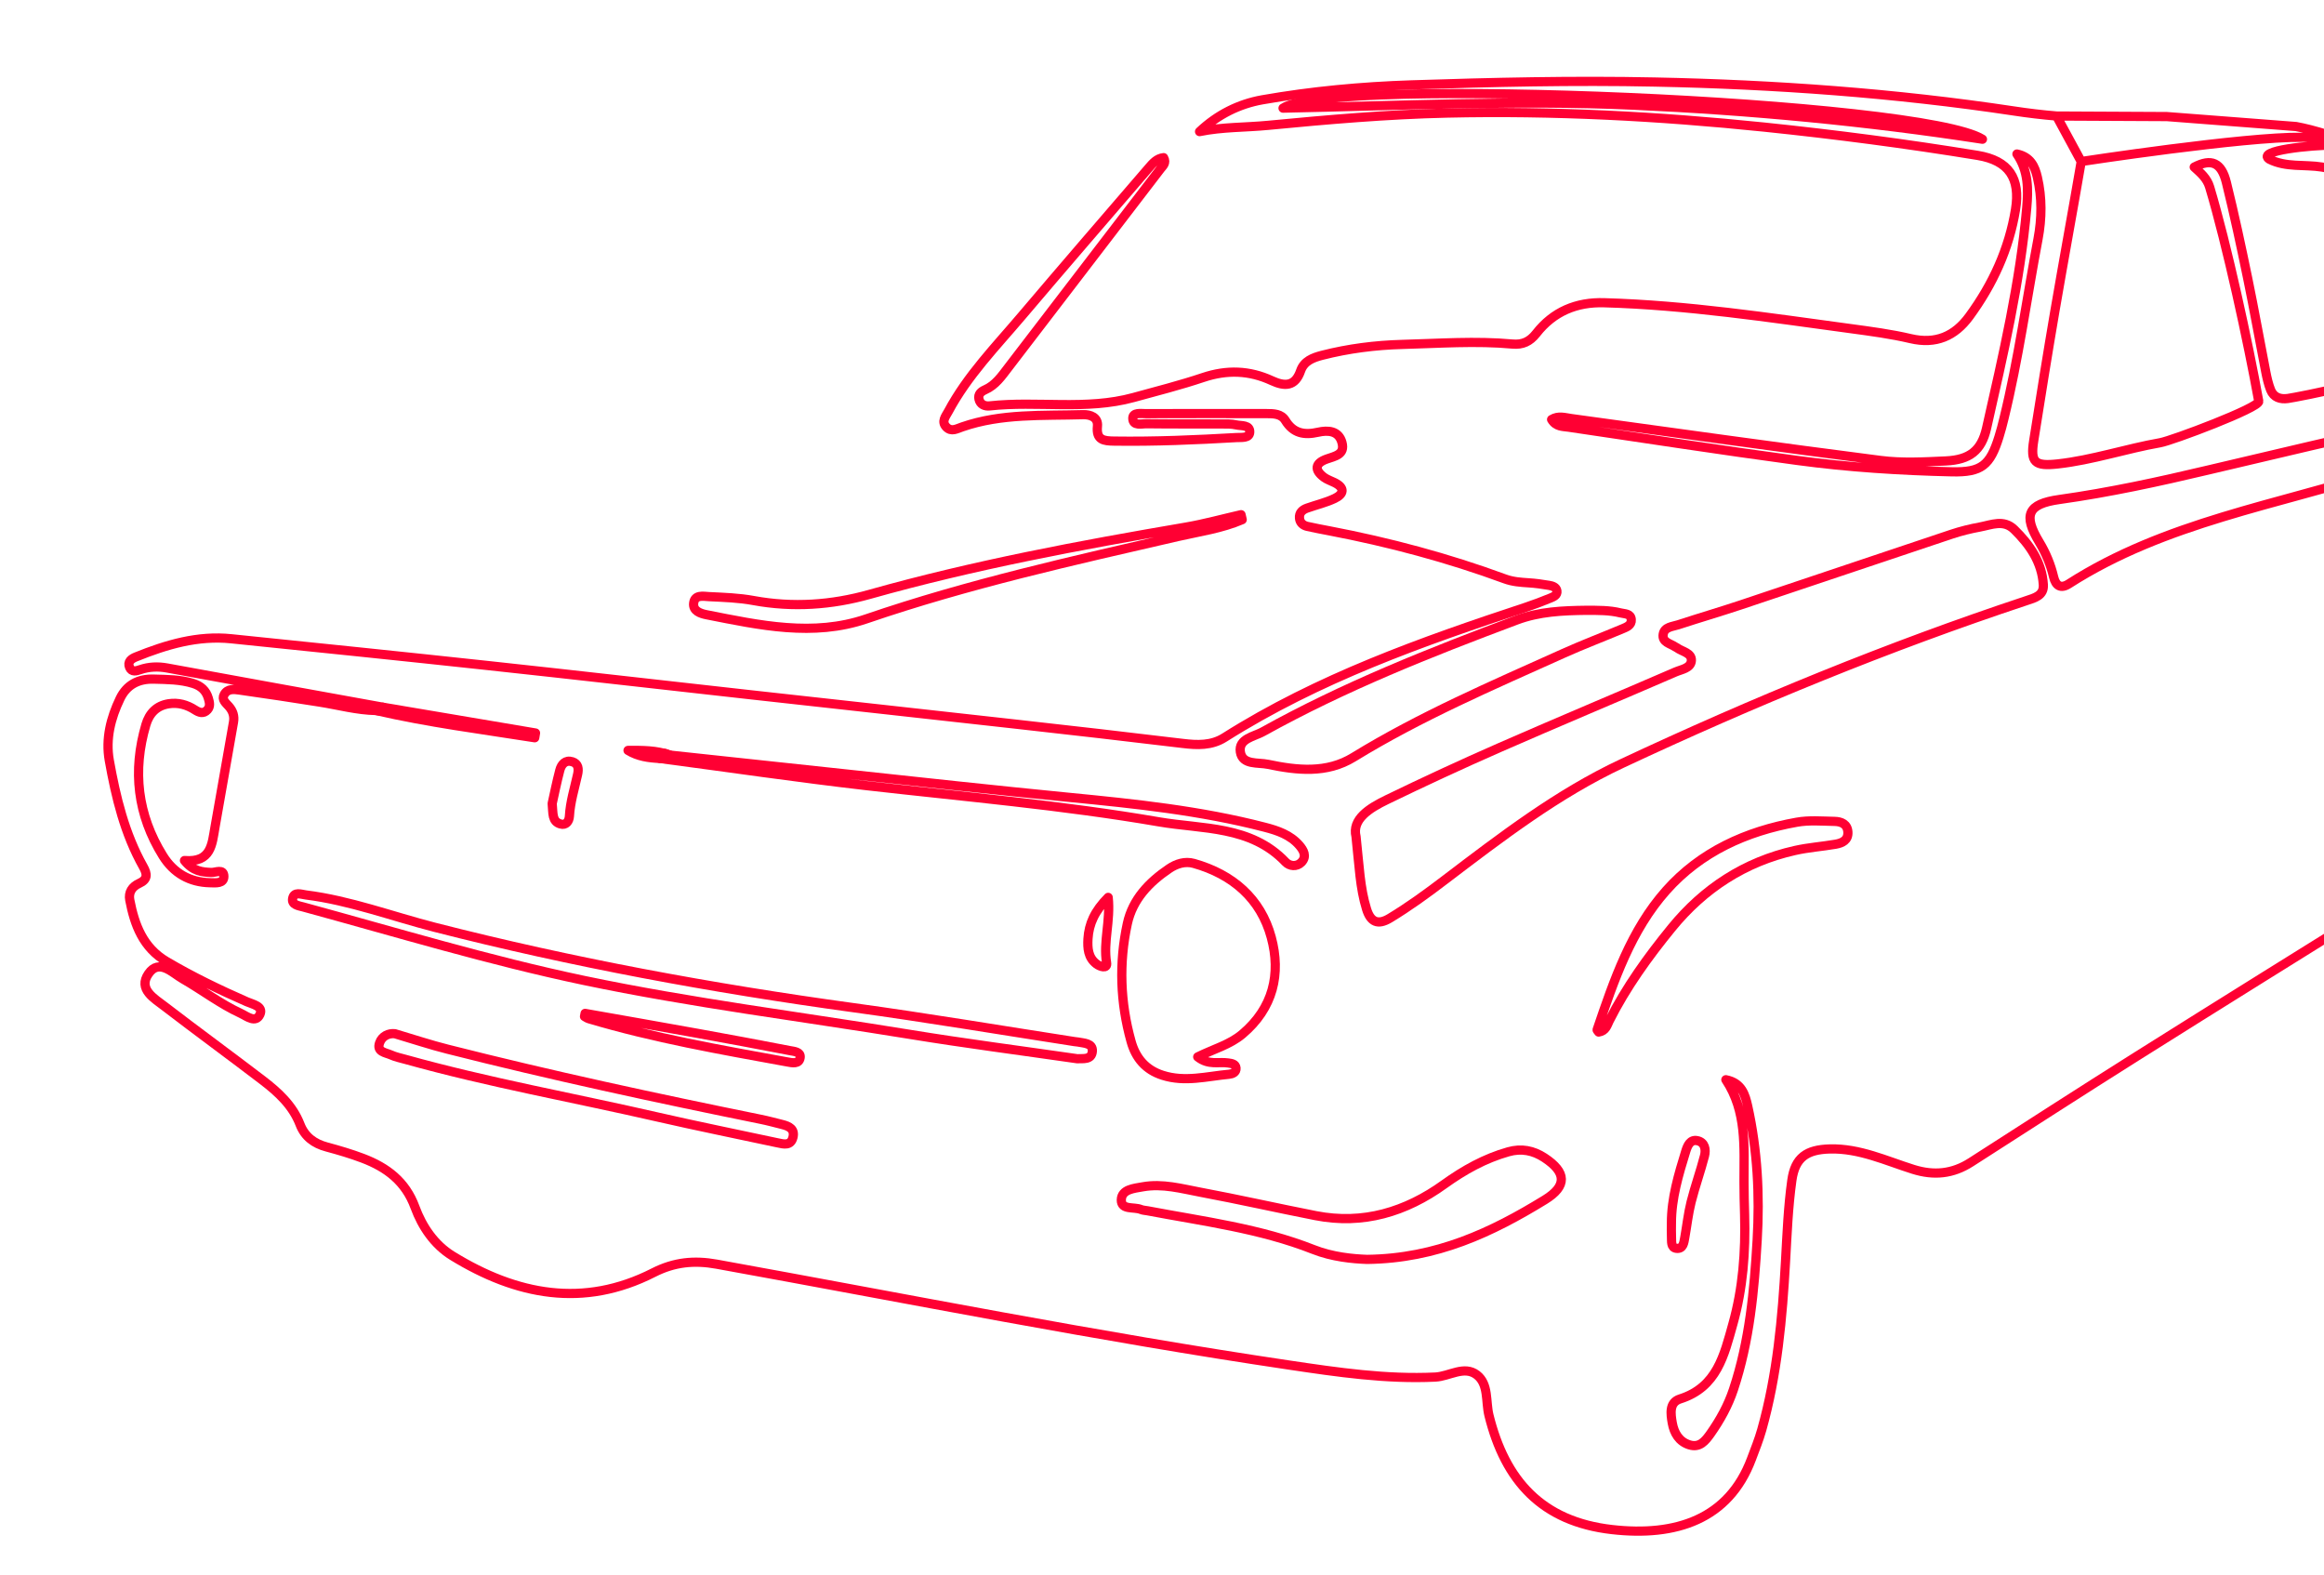 <svg xmlns="http://www.w3.org/2000/svg" viewBox="0 0 504.67 342">

<style type="text/css">
	path {
		fill:none; 
		stroke:#FF0033;
		stroke-width:2; stroke-linecap:round; 
		stroke-linejoin:round
	}
</style>
<g>
	<path d="M451.95,35.07c-1.86,10.83-3.86,21.64-5.72,32.47c-1.61,9.36-3.1,18.73-4.59,28.11
		c-0.76,4.76,0.21,5.62,5.19,5.08c7.46-0.81,14.92-3.32,22.29-4.61c2.46-0.42,21.63-7.61,21.38-9c-2.31-12.79-6.92-34.03-10.66-46.5
		c-0.58-1.94-1.97-3.08-3.35-4.34c3.73-1.93,5.9-1.02,6.98,3.34c1.71,6.91,3.2,13.88,4.64,20.86c1.39,6.72,2.59,13.49,3.91,20.23
		c0.26,1.35,0.57,2.71,1.07,3.97c0.66,1.62,2.08,2.06,3.72,1.84c1.63-0.22,26.17-4.84,25.43-7.9c-1.92-7.88-6.6-25.83-8.42-33.74
		c-1.18-5.1-4.38-7.79-9.59-8.61c-3.81-0.61-7.82,0.13-11.42-1.7c-2.98-1.9,9.07-3.07,13.98-3.07c-1.4-2.02-5.76-1.67-6.9-1.69
		C487.4,29.64,451.95,35.07,451.95,35.07l-5.36-9.88l23.94,0.12l28.06,2.16c0,0,9.13,1.62,12.93,4.87
		c10.7,9.11,19.64,19.9,29.27,30.03c3.36,3.53,7.01,6.79,10.24,10.43c4.38,4.93,9.83,7.04,16.26,7.17c1.22,0.03,2.51-0.21,3.86,0.7
		c-0.62,1.18-1.82,1.14-2.8,1.35c-29.72,6.2-59.29,13.03-88.83,20.03c-10.7,2.54-21.42,4.87-32.32,6.4
		c-6.93,0.97-7.9,3.39-4.36,9.25c1.44,2.38,2.48,4.9,3.12,7.59c0.45,1.88,1.54,2.61,3.28,1.49c20.96-13.44,45.4-17.14,68.5-24.62
		c21.45-6.94,43.62-10.93,65.4-16.49c5.89-1.5,8.13-0.04,8.45,6.18c0.6,11.67-0.17,23.24-4.23,34.35
		c-4.2,11.51-8.63,22.93-15.46,33.22c-1.16,1.75-2.47,3.63-4.17,4.75c-5.88,3.91-8.29,9.8-9.94,16.21
		c-1.21,4.72-2.35,9.45-3.55,14.17c-0.85,3.34-2.54,6.27-4.71,8.88c-7.07,8.51-19.95,6.48-24.12-3.74
		c-0.24-0.58-0.48-1.16-0.72-1.73c-1.86-4.43-2.77-4.77-6.95-2.17c-17.93,11.16-35.86,22.31-53.73,33.55
		c-12.05,7.59-24.02,15.31-36.01,23.01c-3.96,2.55-8.04,2.95-12.53,1.54c-5.92-1.86-11.66-4.59-18.09-4.43
		c-5.06,0.13-7.58,1.84-8.27,6.82c-0.81,5.79-1.04,11.67-1.37,17.53c-0.7,12.36-1.79,24.66-5.17,36.64
		c-0.61,2.15-1.45,4.24-2.24,6.34c-4.92,13.08-16.37,16.9-30.29,15.31c-15.26-1.74-23.21-10.66-26.71-24.82
		c-0.73-2.98-0.02-6.74-2.62-8.76c-2.74-2.12-5.98,0.32-9.03,0.47c-10.69,0.51-21.2-1.04-31.69-2.6
		c-41.64-6.18-82.93-14.41-124.34-21.91c-4.91-0.89-9.24-0.46-13.73,1.83c-15.23,7.76-29.77,4.91-43.68-3.64
		c-3.94-2.42-6.57-6.34-8.12-10.55c-2.06-5.62-6.13-8.65-11.33-10.63c-2.56-0.97-5.21-1.75-7.85-2.46
		c-2.73-0.73-4.75-2.22-5.78-4.87c-1.6-4.15-4.74-7.01-8.12-9.6c-7.05-5.39-14.22-10.62-21.25-16.02c-2.28-1.76-5.88-3.76-3.55-7.12
		c2.31-3.35,5.2-0.17,7.46,1.12c4.22,2.42,8.11,5.42,12.55,7.47c1.32,0.61,3.27,2.25,4.2,0.23c0.8-1.77-1.61-2.19-2.85-2.74
		c-5.96-2.61-11.8-5.43-17.41-8.73c-5.14-3.02-6.97-7.94-8.01-13.35c-0.32-1.68,0.51-2.93,2.04-3.62c1.88-0.85,1.79-2.02,0.89-3.61
		c-4.05-7.19-5.95-15.09-7.38-23.1c-0.83-4.67,0.31-9.21,2.35-13.43c1.43-2.97,3.95-4.31,7.33-4.21c2.88,0.08,5.74,0.07,8.53,0.94
		c1.68,0.53,2.82,1.53,3.31,3.25c0.25,0.87,0.47,1.73-0.21,2.48c-0.88,0.96-1.84,0.57-2.71,0.01c-1.75-1.13-3.64-1.65-5.71-1.33
		c-2.64,0.42-4.21,2.08-4.94,4.55c-2.95,10.02-1.85,19.55,3.68,28.45c2.33,3.76,5.81,5.78,10.29,5.86c1.19,0.02,2.99,0.25,2.96-1.41
		c-0.04-1.7-1.77-0.79-2.73-0.82c-2.03-0.08-3.95-0.26-5.82-2.59c5.84,0.48,5.97-3.56,6.61-7.16c1.36-7.62,2.67-15.25,4.03-22.87
		c0.24-1.35-0.13-2.44-1.01-3.45c-0.64-0.73-1.62-1.44-1.01-2.56c0.75-1.36,2.19-1.13,3.38-0.97c5.81,0.82,11.61,1.7,17.41,2.62
		c4.06,0.64,8.06,1.75,12.21,1.82c11.21,1.15,22.18,3.66,31.1,4.86c-3.91-0.74-10.12-1.47-16.22-2.72
		c-4.48-0.91-9.21-0.68-13.42-2.86c-15.61-2.83-31.22-5.64-46.82-8.51c-2.03-0.37-3.95-0.3-5.9,0.36c-0.81,0.28-1.81,0.59-2.28-0.49
		c-0.54-1.25,0.43-1.9,1.35-2.27c6.66-2.69,13.46-4.71,20.76-3.95c18.62,1.91,37.25,3.82,55.86,5.83
		c18.86,2.03,37.71,4.2,56.56,6.29c19.35,2.15,38.71,4.26,58.06,6.43c12.04,1.34,24.06,2.72,36.08,4.17
		c3.19,0.39,6.28,0.5,9.08-1.27c20.37-12.88,42.86-20.83,65.55-28.33c1.78-0.59,3.53-1.26,5.26-1.97c0.67-0.27,1.52-0.65,1.39-1.53
		c-0.12-0.85-0.99-1.1-1.72-1.22c-1.47-0.25-2.96-0.46-4.44-0.55c-1.75-0.11-3.45-0.23-5.14-0.85
		c-12.41-4.57-25.15-7.96-38.13-10.44c-1.59-0.31-3.19-0.6-4.77-0.96c-0.92-0.21-1.6-0.78-1.7-1.77c-0.12-1.19,0.63-1.84,1.65-2.2
		c2-0.71,4.1-1.19,6-2.1c2.01-0.96,2.24-2.3-0.02-3.43c-0.78-0.39-1.64-0.66-2.33-1.17c-2.13-1.6-1.93-3.05,0.6-3.95
		c1.8-0.64,4.02-0.96,3.33-3.55c-0.7-2.65-3.07-2.76-5.22-2.27c-3.02,0.68-5.37,0.23-7.09-2.58c-0.88-1.43-2.52-1.47-4.05-1.47
		c-8.75-0.01-17.5-0.02-26.25,0.01c-1.05,0.01-2.83-0.33-2.82,1.02c0.02,1.73,1.91,1.15,3.02,1.17c5.37,0.07,10.75,0.03,16.12,0.05
		c1.12,0,2.28-0.04,3.36,0.21c1.1,0.25,2.99-0.07,2.89,1.61c-0.09,1.31-1.77,1.07-2.85,1.13c-8.85,0.51-17.71,0.9-26.59,0.77
		c-2.27-0.03-3.93-0.21-3.63-3.22c0.21-1.99-1.61-2.56-3.08-2.52c-8.82,0.26-17.74-0.3-26.28,2.66c-1.2,0.41-2.37,1.15-3.45,0.03
		c-1.16-1.2-0.14-2.32,0.43-3.38c4.16-7.8,10.32-14.09,15.96-20.75c9.12-10.76,18.35-21.43,27.55-32.12
		c0.87-1.01,1.76-2.08,3.24-2.24c0.65,1.17-0.18,1.78-0.67,2.42C241,51.03,229.97,65.4,218.96,79.78c-1.45,1.88-2.77,3.86-5.07,4.86
		c-0.83,0.37-1.55,0.96-1.3,2.02c0.27,1.2,1.3,1.58,2.31,1.47c10.39-1.14,20.97,1,31.25-1.82c5.06-1.39,10.16-2.68,15.13-4.35
		c5.14-1.72,10.04-1.57,14.93,0.7c2.75,1.27,5.04,1.31,6.23-2.16c0.74-2.12,2.66-2.84,4.66-3.36c5.71-1.46,11.54-2.2,17.41-2.36
		c7.97-0.21,15.95-0.81,23.93-0.08c2.18,0.2,3.76-0.51,5.16-2.29c3.72-4.76,8.72-6.86,14.76-6.68c18.01,0.51,35.79,3.22,53.6,5.63
		c4.33,0.59,8.68,1.16,12.93,2.16c5.48,1.29,9.61-0.52,12.77-4.84c5.09-6.95,8.62-14.62,10.02-23.19c1.11-6.8-1.44-10.63-8.22-11.75
		c-15.41-2.52-30.88-4.54-46.41-6.15c-22.87-2.35-45.81-3.56-68.81-3.04c-12.99,0.29-25.92,1.42-38.84,2.66
		c-4.93,0.48-9.92,0.34-14.91,1.36c3.91-3.68,8.51-5.99,13.62-6.9c10.71-1.88,21.51-2.88,32.39-3.24
		c17.61-0.58,35.22-0.99,52.84-0.62c26.1,0.53,52.11,2.39,77.95,6.28c3.09,0.47,6.19,0.84,9.3,1.1L451.95,35.07z"/>
	<path d="M269.75,112.83c-4.45,1.92-9.28,2.59-13.96,3.66c-22.74,5.23-45.5,10.29-67.63,17.87
		c-11.56,3.96-23.21,1.39-34.74-0.89c-1.31-0.26-2.98-0.81-2.79-2.5c0.22-1.92,2.08-1.5,3.34-1.43c3.23,0.16,6.5,0.26,9.67,0.85
		c8.53,1.57,16.95,0.98,25.19-1.34c22.61-6.37,45.66-10.67,68.78-14.62c4-0.69,7.93-1.78,11.89-2.68
		C269.58,112.11,269.67,112.47,269.75,112.83z"/>
	<path d="M83.14,153.55c11.05,1.87,22.1,3.73,33.15,5.6c-0.05,0.34-0.11,0.68-0.17,1.03
		c-11.5-1.82-23.06-3.28-34.44-5.91C82.17,154.03,82.65,153.79,83.14,153.55z"/>
	<path d="M294.47,181.64c-0.91-3.76,2.81-6.13,6.72-8.02c8.08-3.92,16.24-7.7,24.47-11.31
		c12.68-5.56,25.47-10.9,38.18-16.41c1.3-0.56,3.36-0.82,3.45-2.48c0.1-1.68-2.01-1.93-3.16-2.79c-0.1-0.07-0.23-0.11-0.33-0.18
		c-1.07-0.74-2.91-0.98-2.63-2.73c0.26-1.63,2.03-1.66,3.27-2.07c4.51-1.48,9.07-2.81,13.57-4.31c15.27-5.1,30.52-10.26,45.8-15.36
		c2.01-0.67,4.08-1.18,6.16-1.56c2.5-0.47,5.15-1.7,7.44,0.55c3.38,3.31,6,7.09,6.31,11.97c0.15,2.37-1.83,2.86-3.7,3.48
		c-30.01,9.96-59.22,21.96-87.82,35.36c-13.92,6.52-26.2,15.95-38.43,25.25c-3.88,2.96-7.81,5.82-11.98,8.34
		c-2.61,1.57-4.18,0.81-5.04-2C295.33,192.79,295.17,188.04,294.47,181.64z"/>
	<path d="M260.09,229.47c2.35,1.88,4.58,1.01,6.6,1.32c0.75,0.11,1.63,0.2,1.72,1.1c0.09,0.94-0.79,1.28-1.51,1.35
		c-4.81,0.44-9.59,1.79-14.45,0.22c-3.69-1.18-5.83-3.75-6.83-7.34c-2.36-8.45-2.67-17.02-0.81-25.59
		c1.15-5.28,4.71-8.98,9.07-11.93c1.58-1.07,3.46-1.67,5.36-1.14c8.42,2.37,14.54,7.63,16.82,16.05c2.16,7.96,0.43,15.37-6.28,21.02
		C267.06,226.82,263.65,227.72,260.09,229.47z"/>
	<path d="M344.48,132.51c2.5,0.01,5-0.04,7.45,0.57c0.92,0.23,2.2,0.11,2.31,1.44c0.1,1.23-1.02,1.63-1.92,2.01
		c-4.26,1.79-8.58,3.43-12.79,5.32c-15.47,6.97-31.08,13.65-45.6,22.56c-5.82,3.58-12.27,2.86-18.58,1.54
		c-2.16-0.46-5.55,0.21-6-2.69c-0.44-2.88,2.93-3.3,4.88-4.38c17.62-9.8,36.3-17.21,55.13-24.26
		C334.24,132.79,339.35,132.57,344.48,132.51z"/>
	<path d="M296.89,273.44c-3.17-0.11-7.58-0.53-11.65-2.14c-11.61-4.58-23.9-6.11-36.02-8.41
		c-0.49-0.1-1.02-0.1-1.47-0.29c-1.5-0.62-4.29,0.18-4.25-2.07c0.05-2.32,2.75-2.5,4.66-2.85c4.29-0.77,8.45,0.41,12.59,1.19
		c8.34,1.56,16.62,3.44,24.95,5.07c10.32,2.02,19.58-0.81,27.9-6.8c4.32-3.1,8.81-5.61,13.93-7.06c2.87-0.81,5.42-0.3,7.84,1.28
		c4.83,3.17,4.95,6.16,0.12,9.13C323.99,267.55,312,273.25,296.89,273.44z"/>
	<path d="M233.98,229.88c-12.33-1.78-24.34-3.33-36.29-5.28c-23.65-3.86-47.46-6.82-70.93-11.74
		c-20.55-4.32-40.65-10.42-60.9-15.94c-1.03-0.28-2.61-0.45-2.3-1.88c0.31-1.48,1.81-0.87,2.87-0.73c9.6,1.21,18.65,4.63,27.96,7.02
		c29.92,7.66,60.22,13.24,90.81,17.44c16.08,2.2,32.09,4.9,48.12,7.38c0.25,0.04,0.5,0.04,0.75,0.09c1.31,0.27,3.23,0.23,3.14,1.96
		C237.09,230.24,235.06,229.77,233.98,229.88z"/>
	<path d="M437.99,33.44c2.93,0.62,3.9,2.68,4.44,5.06c1.03,4.45,0.98,8.9,0.14,13.38c-2.46,13-4.24,26.12-7.4,38.99
		c-0.32,1.33-0.67,2.66-1.08,3.97c-1.92,6.21-3.81,7.75-10.23,7.6c-11.23-0.26-22.44-0.97-33.57-2.47
		c-16.57-2.22-33.09-4.79-49.63-7.22c-1.3-0.19-2.77-0.07-3.72-1.67c1.46-0.89,2.89-0.39,4.29-0.2c22.38,3.06,44.73,6.22,67.13,9.09
		c4.67,0.6,9.48,0.33,14.21,0.11c5.1-0.25,7.72-2.2,8.83-7.13c3.58-15.82,7.29-31.63,8.72-47.84
		C440.47,41.13,440.51,37.1,437.99,33.44z"/>
	<path d="M85.75,224.44c4.03,1.19,7.7,2.42,11.45,3.36c22.52,5.71,45.21,10.6,67.97,15.22
		c1.59,0.32,3.16,0.75,4.73,1.14c1.45,0.36,2.74,0.99,2.3,2.77c-0.47,1.91-2,1.49-3.36,1.2c-8.67-1.86-17.36-3.61-26-5.59
		c-18.25-4.19-36.7-7.48-54.76-12.52c-1.08-0.3-2.2-0.53-3.22-0.99c-1.14-0.51-3.11-0.63-2.44-2.58
		C82.93,224.94,84.39,224.29,85.75,224.44z"/>
	<path d="M347.16,224.08c-0.21-0.29-0.36-0.42-0.34-0.49c3.66-10.75,7.35-21.62,15.01-30.24
		c7.45-8.39,17.37-12.88,28.35-14.83c2.66-0.48,5.47-0.23,8.21-0.18c1.47,0.03,2.79,0.59,2.89,2.32c0.1,1.76-1.22,2.38-2.63,2.63
		c-2.95,0.51-5.96,0.71-8.87,1.37c-10.89,2.44-19.79,8.25-26.77,16.81c-5.13,6.28-9.89,12.88-13.56,20.18
		C348.98,222.59,348.72,223.84,347.16,224.08z"/>
	<path d="M145.49,163.95c13.02,1.39,26.03,2.79,39.05,4.18c15.86,1.7,31.72,3.44,47.61,4.99
		c14.26,1.39,28.56,2.87,42.5,6.49c2.8,0.72,5.55,1.66,7.51,3.93c0.88,1.02,1.7,2.39,0.45,3.68c-1.05,1.07-2.6,0.83-3.43-0.04
		c-7.57-7.97-18.08-7.11-27.51-8.74c-21.02-3.62-42.29-5.44-63.48-7.86c-14.99-1.72-29.93-3.92-44.89-5.9
		C143.49,162.8,144.61,163.75,145.49,163.95z"/>
	<path d="M374.78,234.43c3.43,0.68,4.18,3.2,4.75,5.76c2.13,9.58,2.62,19.31,2.05,29.05
		c-0.64,10.96-1.64,21.91-5.15,32.45c-1.16,3.48-2.89,6.61-4.99,9.59c-1.14,1.6-2.34,3.11-4.57,2.43c-2.26-0.7-3.34-2.57-3.73-4.76
		c-0.35-1.99-0.7-4.46,1.68-5.21c8.04-2.54,9.59-9.52,11.48-16.26c2.19-7.75,2.78-15.71,2.55-23.74c-0.07-2.37-0.13-4.74-0.13-7.12
		C378.71,249.04,379.36,241.34,374.78,234.43z"/>
	<path d="M430.5,30.23c-25.16-3.88-50.42-6.26-75.85-7.4c-25.37-1.14-50.69,0.14-76.03,0.65
		C288.75,16.57,417.4,21.95,430.5,30.23z"/>
	<path d="M127.06,220.03c8.08,1.43,16.16,2.84,24.24,4.3c6.74,1.22,13.48,2.47,20.22,3.78c0.9,0.17,2.4,0.25,2.24,1.49
		c-0.2,1.53-1.77,1.15-2.78,0.97c-14.47-2.64-28.97-5.17-43.1-9.38c-0.34-0.1-0.64-0.32-0.95-0.49
		C126.97,220.47,127.02,220.25,127.06,220.03z"/>
	<path d="M362.96,265.59c-0.01-5.43,1.55-10.55,3.12-15.66c0.38-1.21,0.96-2.58,2.49-2.27
		c1.68,0.34,1.92,1.95,1.57,3.31c-0.87,3.36-2.06,6.65-2.91,10.02c-0.63,2.52-0.91,5.13-1.37,7.7c-0.2,1.1-0.33,2.51-1.8,2.35
		c-1.27-0.14-1.03-1.51-1.09-2.46C362.92,267.58,362.96,266.59,362.96,265.59z"/>
	<path d="M119.91,174.46c0.44-1.96,0.97-4.63,1.66-7.24c0.34-1.27,1.2-2.31,2.72-1.83c1.32,0.41,1.41,1.57,1.14,2.76
		c-0.67,3.01-1.6,5.97-1.78,9.08c-0.07,1.08-0.73,2.03-1.95,1.67C119.84,178.36,120.12,176.64,119.91,174.46z"/>
	<path d="M240.65,194.84c0.54,5.16-1.1,9.63-0.35,14.2c0.24,1.42-1.46,0.83-2.22,0.24c-1.8-1.38-1.94-3.41-1.82-5.45
		C236.46,200.6,237.7,197.81,240.65,194.84z"/>
	<path d="M145.49,163.95c-0.73,0.24-1.46,0.48-2.19,0.73c-2.41-0.12-4.77-0.42-6.92-1.75
		C139.46,162.91,142.53,162.88,145.49,163.95z"/>
</g>
</svg>
